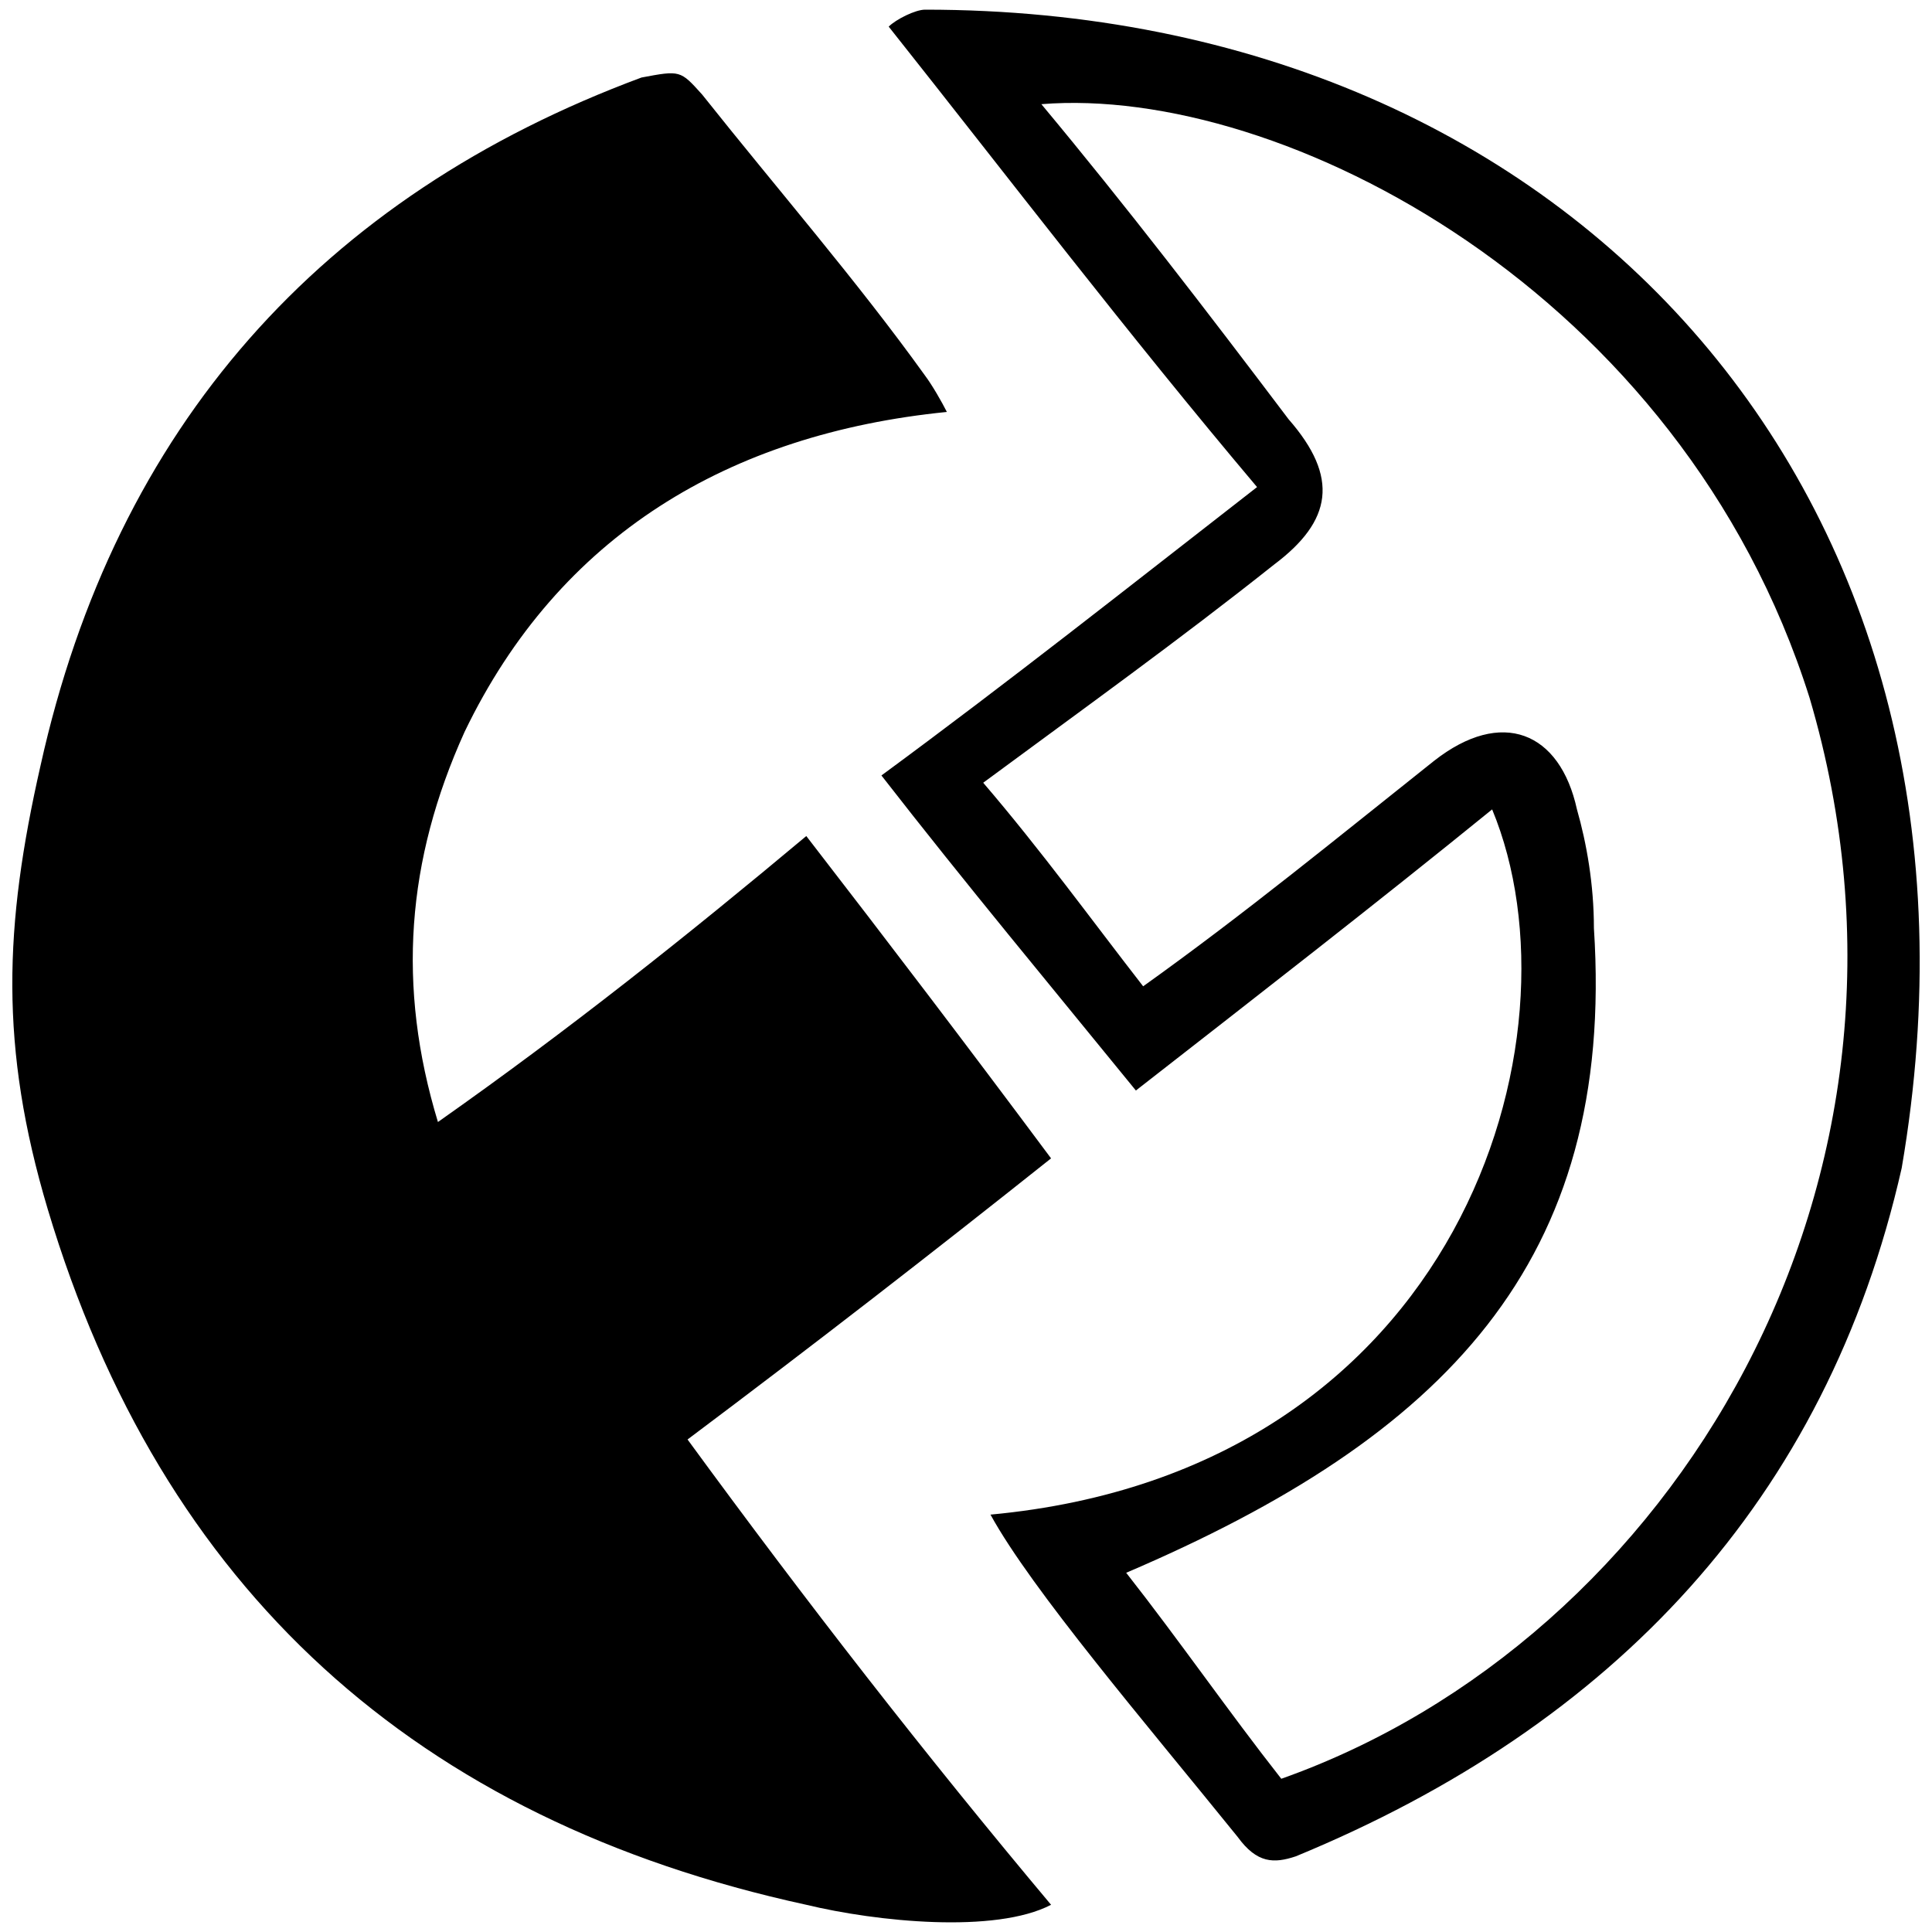 <svg xmlns="http://www.w3.org/2000/svg" width="1000" height="1000">
  <path d="M24.722 625.912C-.366 541.87 2.143 479.152 20.959 396.363c38.885-175.612 145.506-294.777 311.083-356.24 20.07-3.764 20.07-3.764 31.36 8.78 38.885 48.92 80.279 96.586 115.401 145.507 3.763 5.017 8.78 13.798 11.29 18.815-112.894 11.29-200.7 63.973-249.62 165.577-30.105 66.481-35.122 131.709-13.798 201.953 67.736-47.666 129.2-96.586 190.664-148.015 42.649 55.192 82.788 107.875 126.691 166.83-61.464 48.921-122.928 96.587-188.155 145.507 61.464 84.043 122.928 163.068 188.155 240.84-28.85 15.052-90.314 8.78-126.69 0-201.955-43.905-333.664-163.07-392.619-360.006zM456.225 401.38c66.481-48.92 126.69-96.586 194.427-149.27-67.736-80.279-127.946-159.304-190.664-238.33C463.75 10.019 473.786 5 478.803 5c337.425 0 564.466 255.891 505.51 599.588-38.885 171.849-149.27 288.505-313.591 356.24-11.29 3.764-20.07 3.764-30.105-10.034-47.666-58.956-106.622-127.946-127.946-166.831 243.348-22.579 308.575-247.11 259.654-365.021-60.21 48.92-121.673 96.586-184.392 145.506-43.903-53.937-87.806-106.621-131.708-163.068zm52.683 3.764c30.105 35.122 56.447 71.499 82.788 105.367C644.38 472.879 693.3 432.74 742.221 393.854c35.122-27.596 65.227-15.052 74.007 25.088 5.018 17.56 8.78 38.885 8.78 61.464 11.29 173.102-77.77 263.417-242.092 333.662 27.596 35.122 52.683 71.499 80.28 106.621 201.953-71.499 347.46-308.575 273.452-559.448C870.166 150.507 663.195 43.885 539.013 53.92c43.903 52.683 85.297 106.62 127.945 163.067 26.342 30.105 22.58 52.684-7.526 75.262-48.92 38.886-97.84 74.008-150.524 112.894z" style="fill:#000;fill-opacity:1;fill-rule:nonzero;stroke:none;"/>
</svg>
